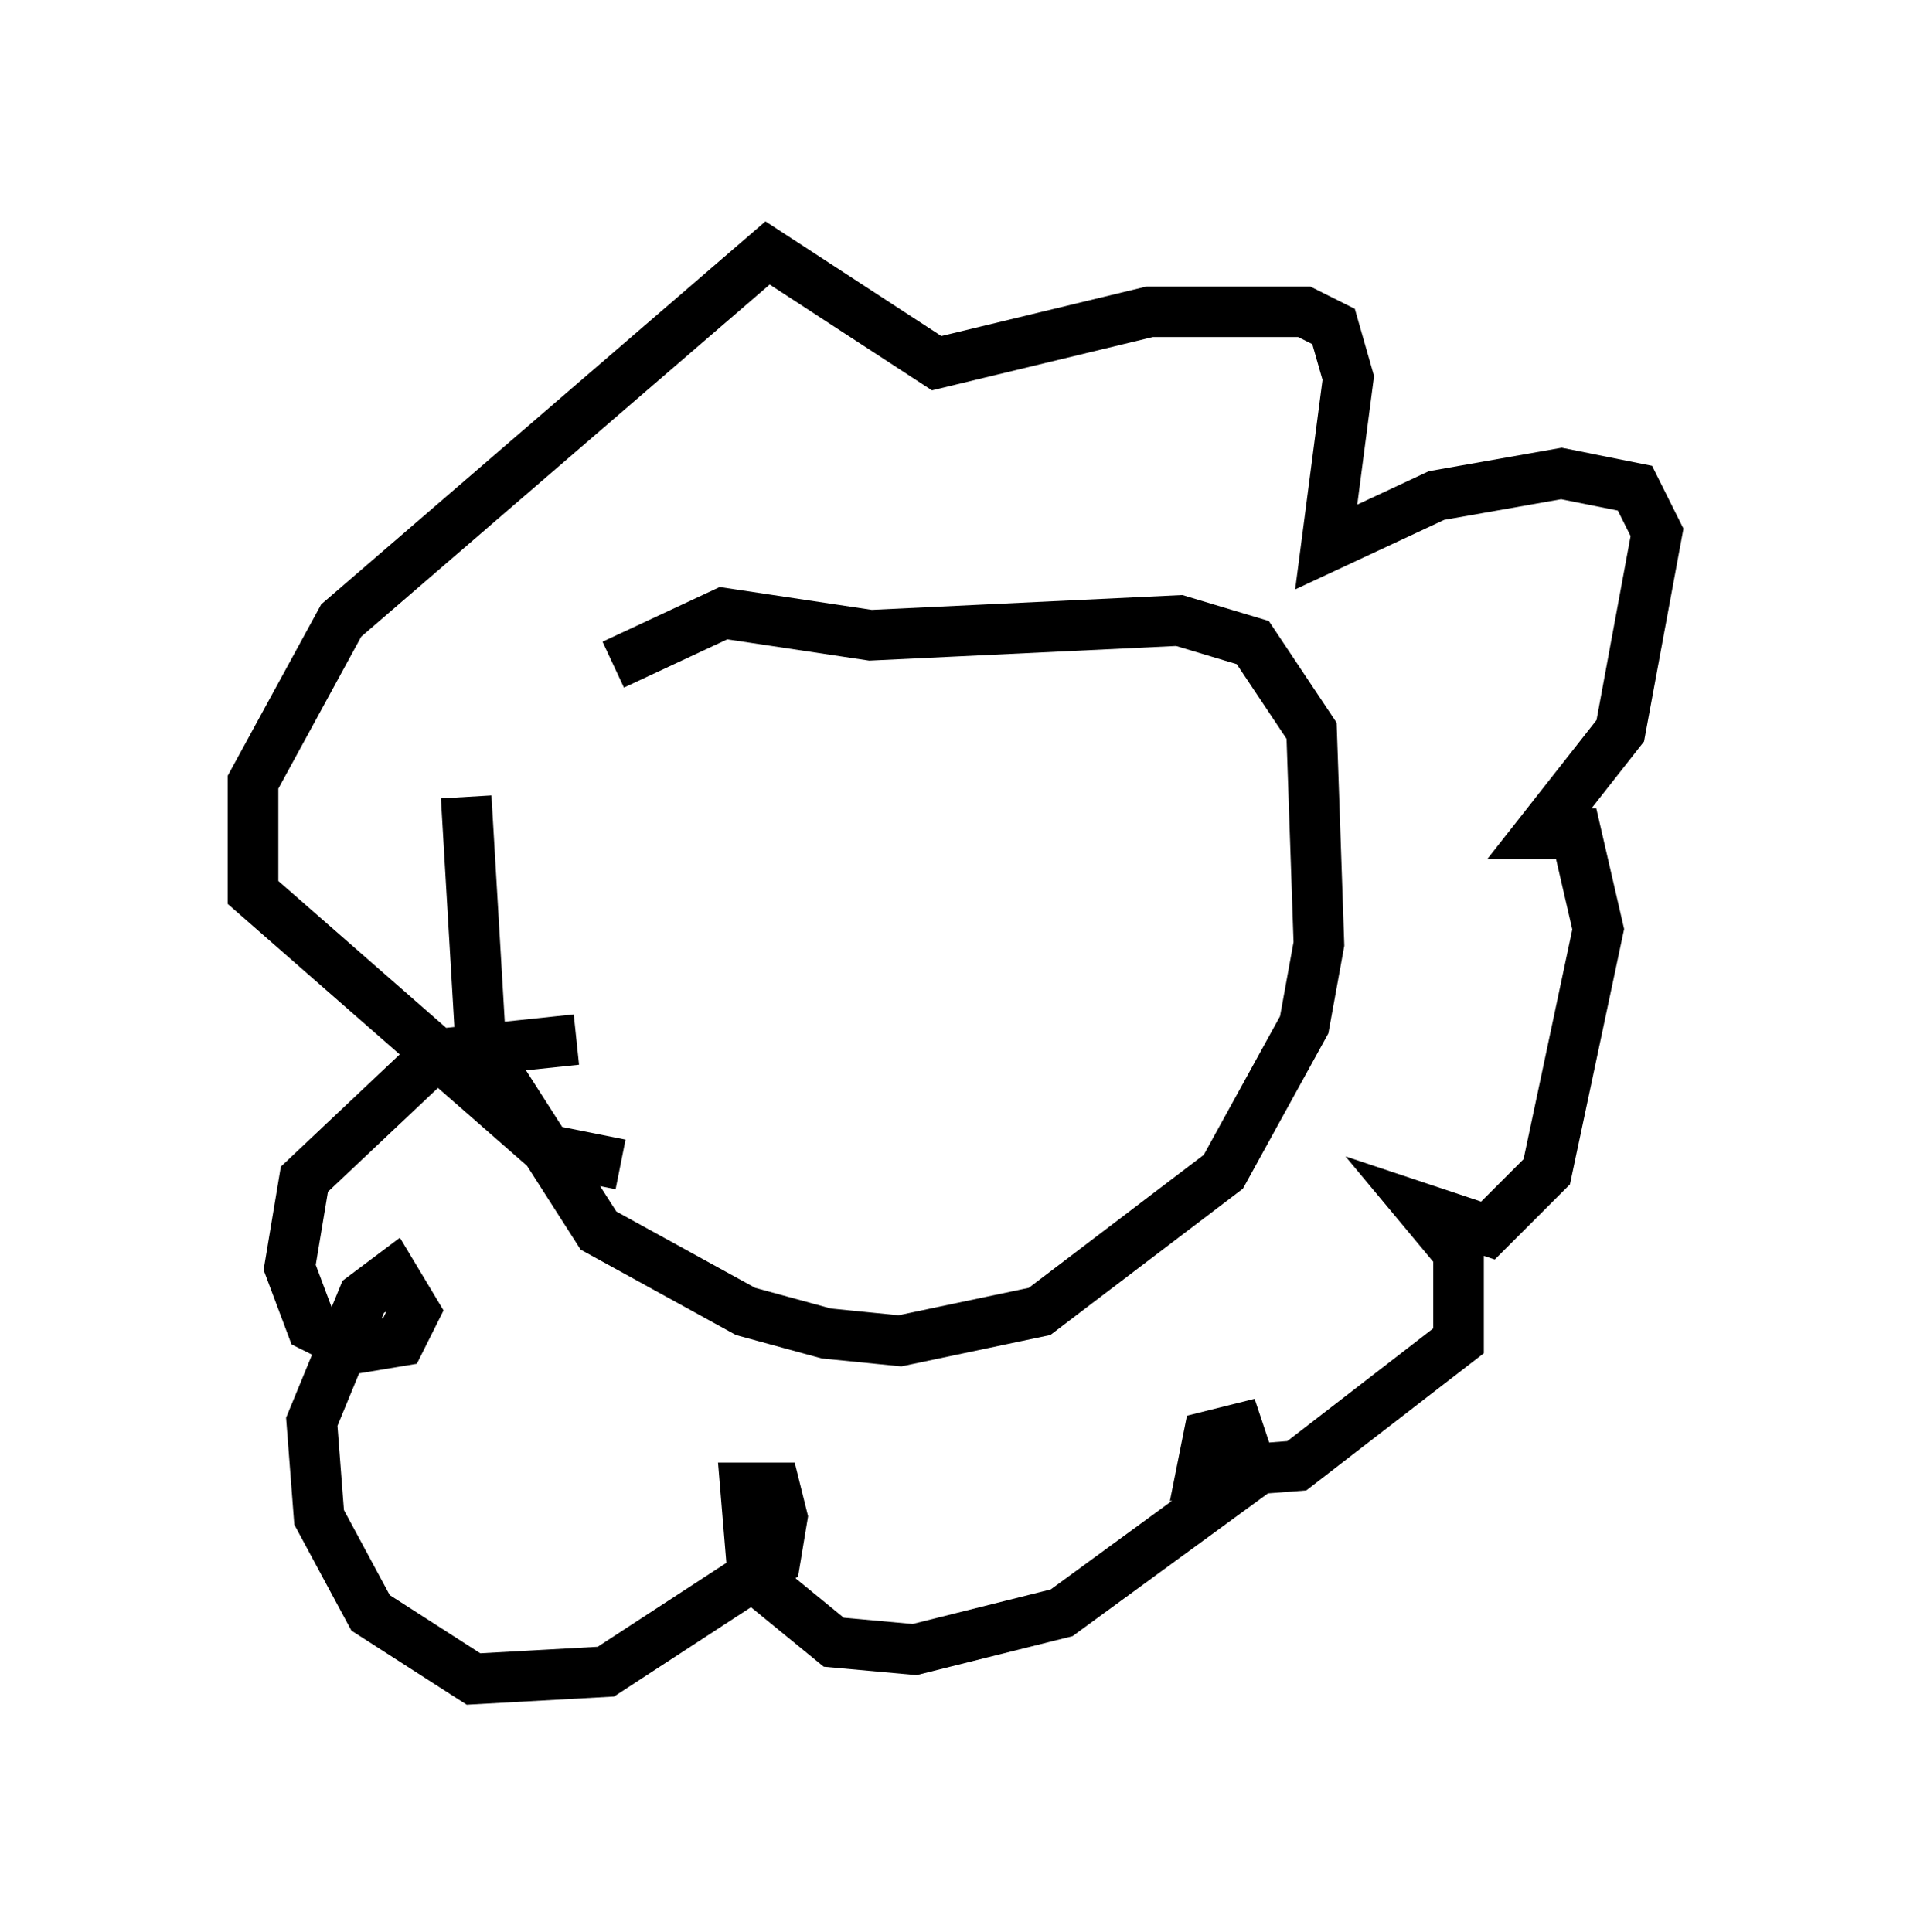 <?xml version="1.0" encoding="utf-8" ?>
<svg baseProfile="full" height="38.179" version="1.1" width="37.743" xmlns="http://www.w3.org/2000/svg" xmlns:ev="http://www.w3.org/2001/xml-events" xmlns:xlink="http://www.w3.org/1999/xlink"><defs /><rect fill="white" height="38.179" width="37.743" x="0" y="0" /><path d="M11.246, 10.665 m-2.034, 5.084 l0.291, 4.939 2.324, 3.631 l2.905, 1.598 1.598, 0.436 l1.453, 0.145 2.76, -0.581 l3.631, -2.76 1.598, -2.905 l0.291, -1.598 -0.145, -4.212 l-1.162, -1.743 -1.453, -0.436 l-6.101, 0.291 -2.905, -0.436 l-2.179, 1.017 m0.145, 9.877 l-1.453, -0.291 -5.81, -5.084 l0.0, -2.179 1.743, -3.196 l8.425, -7.263 3.341, 2.179 l4.212, -1.017 3.05, 0.0 l0.581, 0.291 0.291, 1.017 l-0.436, 3.341 2.179, -1.017 l2.469, -0.436 1.453, 0.291 l0.436, 0.872 -0.726, 3.922 l-1.598, 2.034 0.726, 0.0 l0.436, 1.888 -1.017, 4.793 l-1.162, 1.162 -1.307, -0.436 l0.726, 0.872 0.0, 1.743 l-3.196, 2.469 -1.888, 0.145 l0.145, -0.726 0.581, -0.145 l0.291, 0.872 -3.777, 2.76 l-2.905, 0.726 -1.598, -0.145 l-1.598, -1.307 -0.145, -1.743 l0.581, 0.0 0.145, 0.581 l-0.145, 0.872 -3.341, 2.179 l-2.615, 0.145 -2.034, -1.307 l-1.017, -1.888 -0.145, -1.888 l1.017, -2.469 0.581, -0.436 l0.436, 0.726 -0.291, 0.581 l-0.872, 0.145 -0.872, -0.436 l-0.436, -1.162 0.291, -1.743 l2.615, -2.469 2.76, -0.291 " fill="none" stroke="black" stroke-width="1" /></svg>